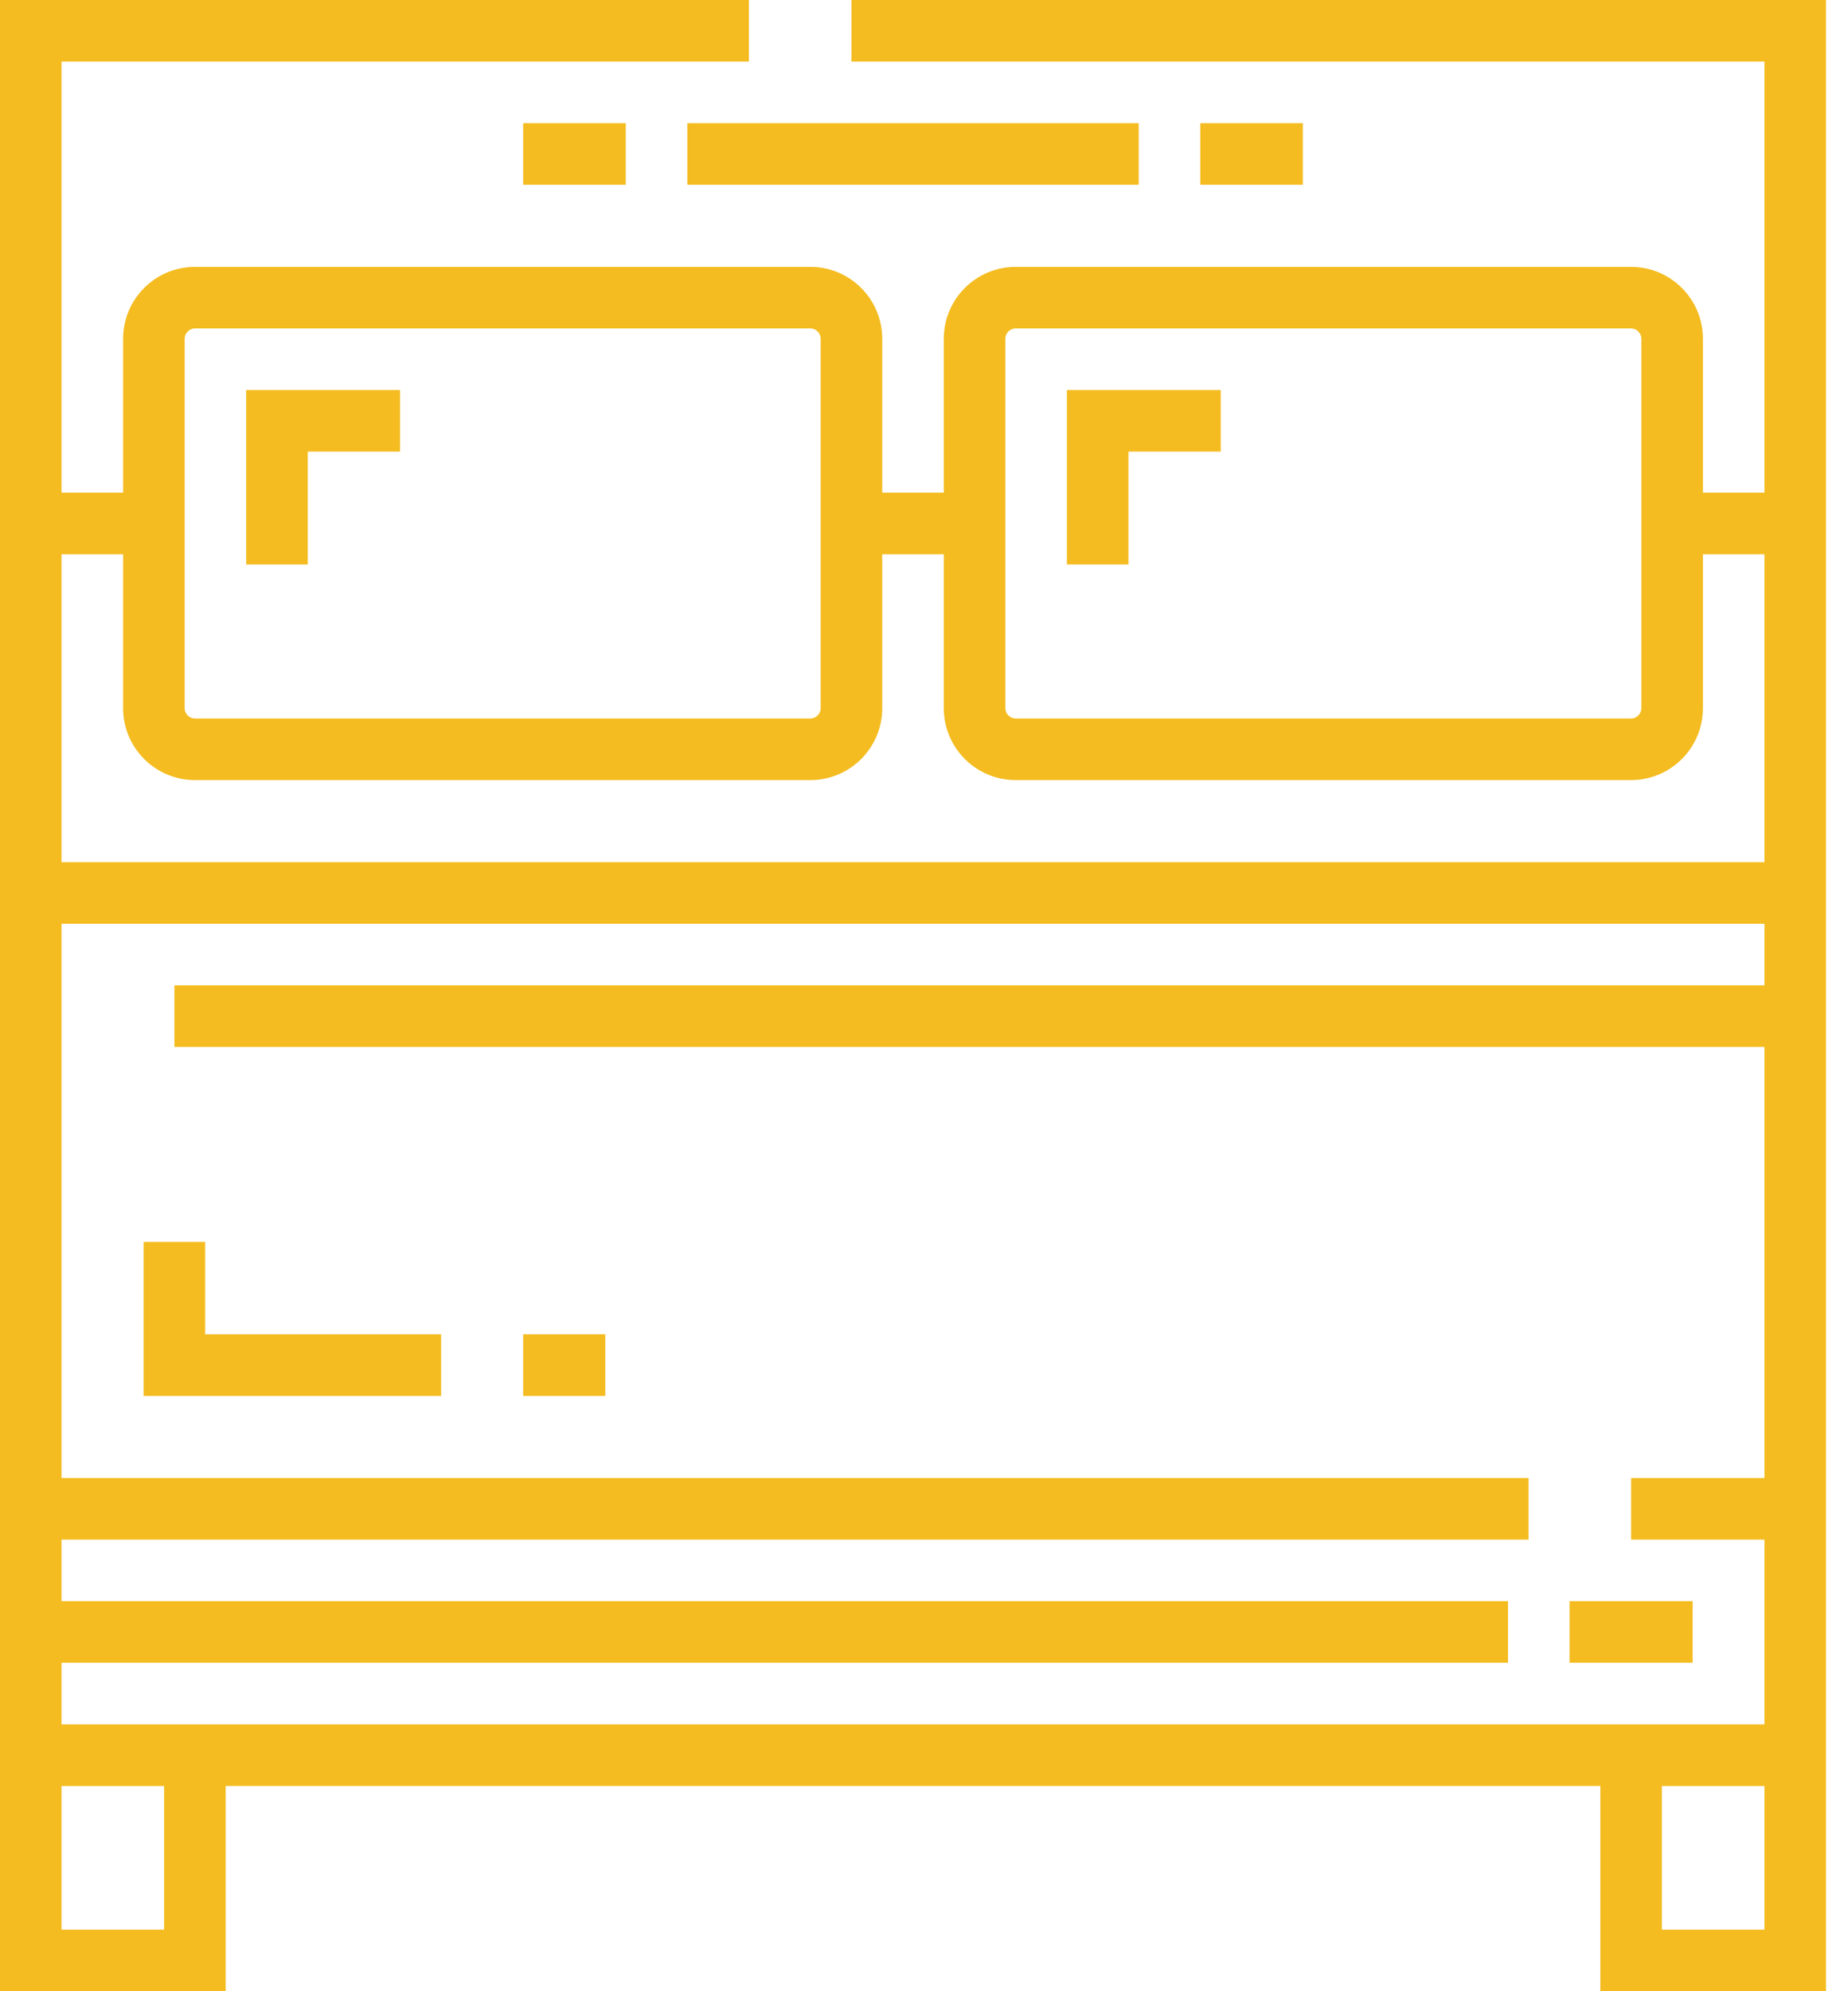 <?xml version="1.0" encoding="UTF-8"?>
<svg xmlns="http://www.w3.org/2000/svg" width="65" height="70" viewBox="0 0 65 70" fill="none">
  <path fill-rule="evenodd" clip-rule="evenodd" d="M29.948 0V2.165H62.062V17.32H59.897V11.907C59.897 10.515 58.764 9.382 57.371 9.382H35.722C34.329 9.382 33.196 10.515 33.196 11.907V17.32H31.031V11.907C31.031 10.515 29.898 9.382 28.505 9.382H6.856C5.463 9.382 4.33 10.515 4.33 11.907V17.32H2.165V2.165H26.341V0H0V70H7.938V62.783H56.289V70H64.227V0H29.948ZM35.361 11.907C35.361 11.712 35.526 11.546 35.722 11.546H57.371C57.567 11.546 57.732 11.712 57.732 11.907V24.897C57.732 25.092 57.567 25.258 57.371 25.258H35.722C35.526 25.258 35.361 25.092 35.361 24.897V11.907ZM6.856 11.546C6.66 11.546 6.495 11.712 6.495 11.907V24.897C6.495 25.092 6.66 25.258 6.856 25.258H28.505C28.701 25.258 28.866 25.092 28.866 24.897V11.907C28.866 11.712 28.701 11.546 28.505 11.546H6.856ZM5.773 67.835H2.165V62.784H5.773V67.835ZM58.454 67.835H62.062V62.784H58.454V67.835ZM62.062 34.639H6.134V36.804H62.062V51.959H57.371V54.124H62.062V60.618H2.165V58.454H53.041V56.289H2.165V54.124H53.763V51.959H2.165V32.474H62.062V34.639ZM2.165 30.309H62.062V19.485H59.897V24.897C59.897 26.29 58.764 27.423 57.371 27.423H35.722C34.329 27.423 33.196 26.29 33.196 24.897V19.485H31.031V24.897C31.031 26.29 29.898 27.423 28.505 27.423H6.856C5.463 27.423 4.33 26.29 4.33 24.897V19.485H2.165V30.309ZM24.175 4.33H40.052V6.495H24.175V4.33ZM45.825 4.33H42.217V6.495H45.825V4.33ZM18.402 4.33H22.01V6.495H18.402V4.33ZM8.66 19.845V13.711H14.072V15.876H10.825V19.845H8.66ZM37.526 13.711V19.845H39.691V15.876H42.938V13.711H37.526ZM59.536 56.289H55.206V58.454H59.536V56.289ZM7.217 46.907V43.66H5.052V49.072H15.515V46.907H7.217ZM21.289 46.907H18.402V49.072H21.289V46.907Z" fill="#F4BC20"></path>
</svg>
